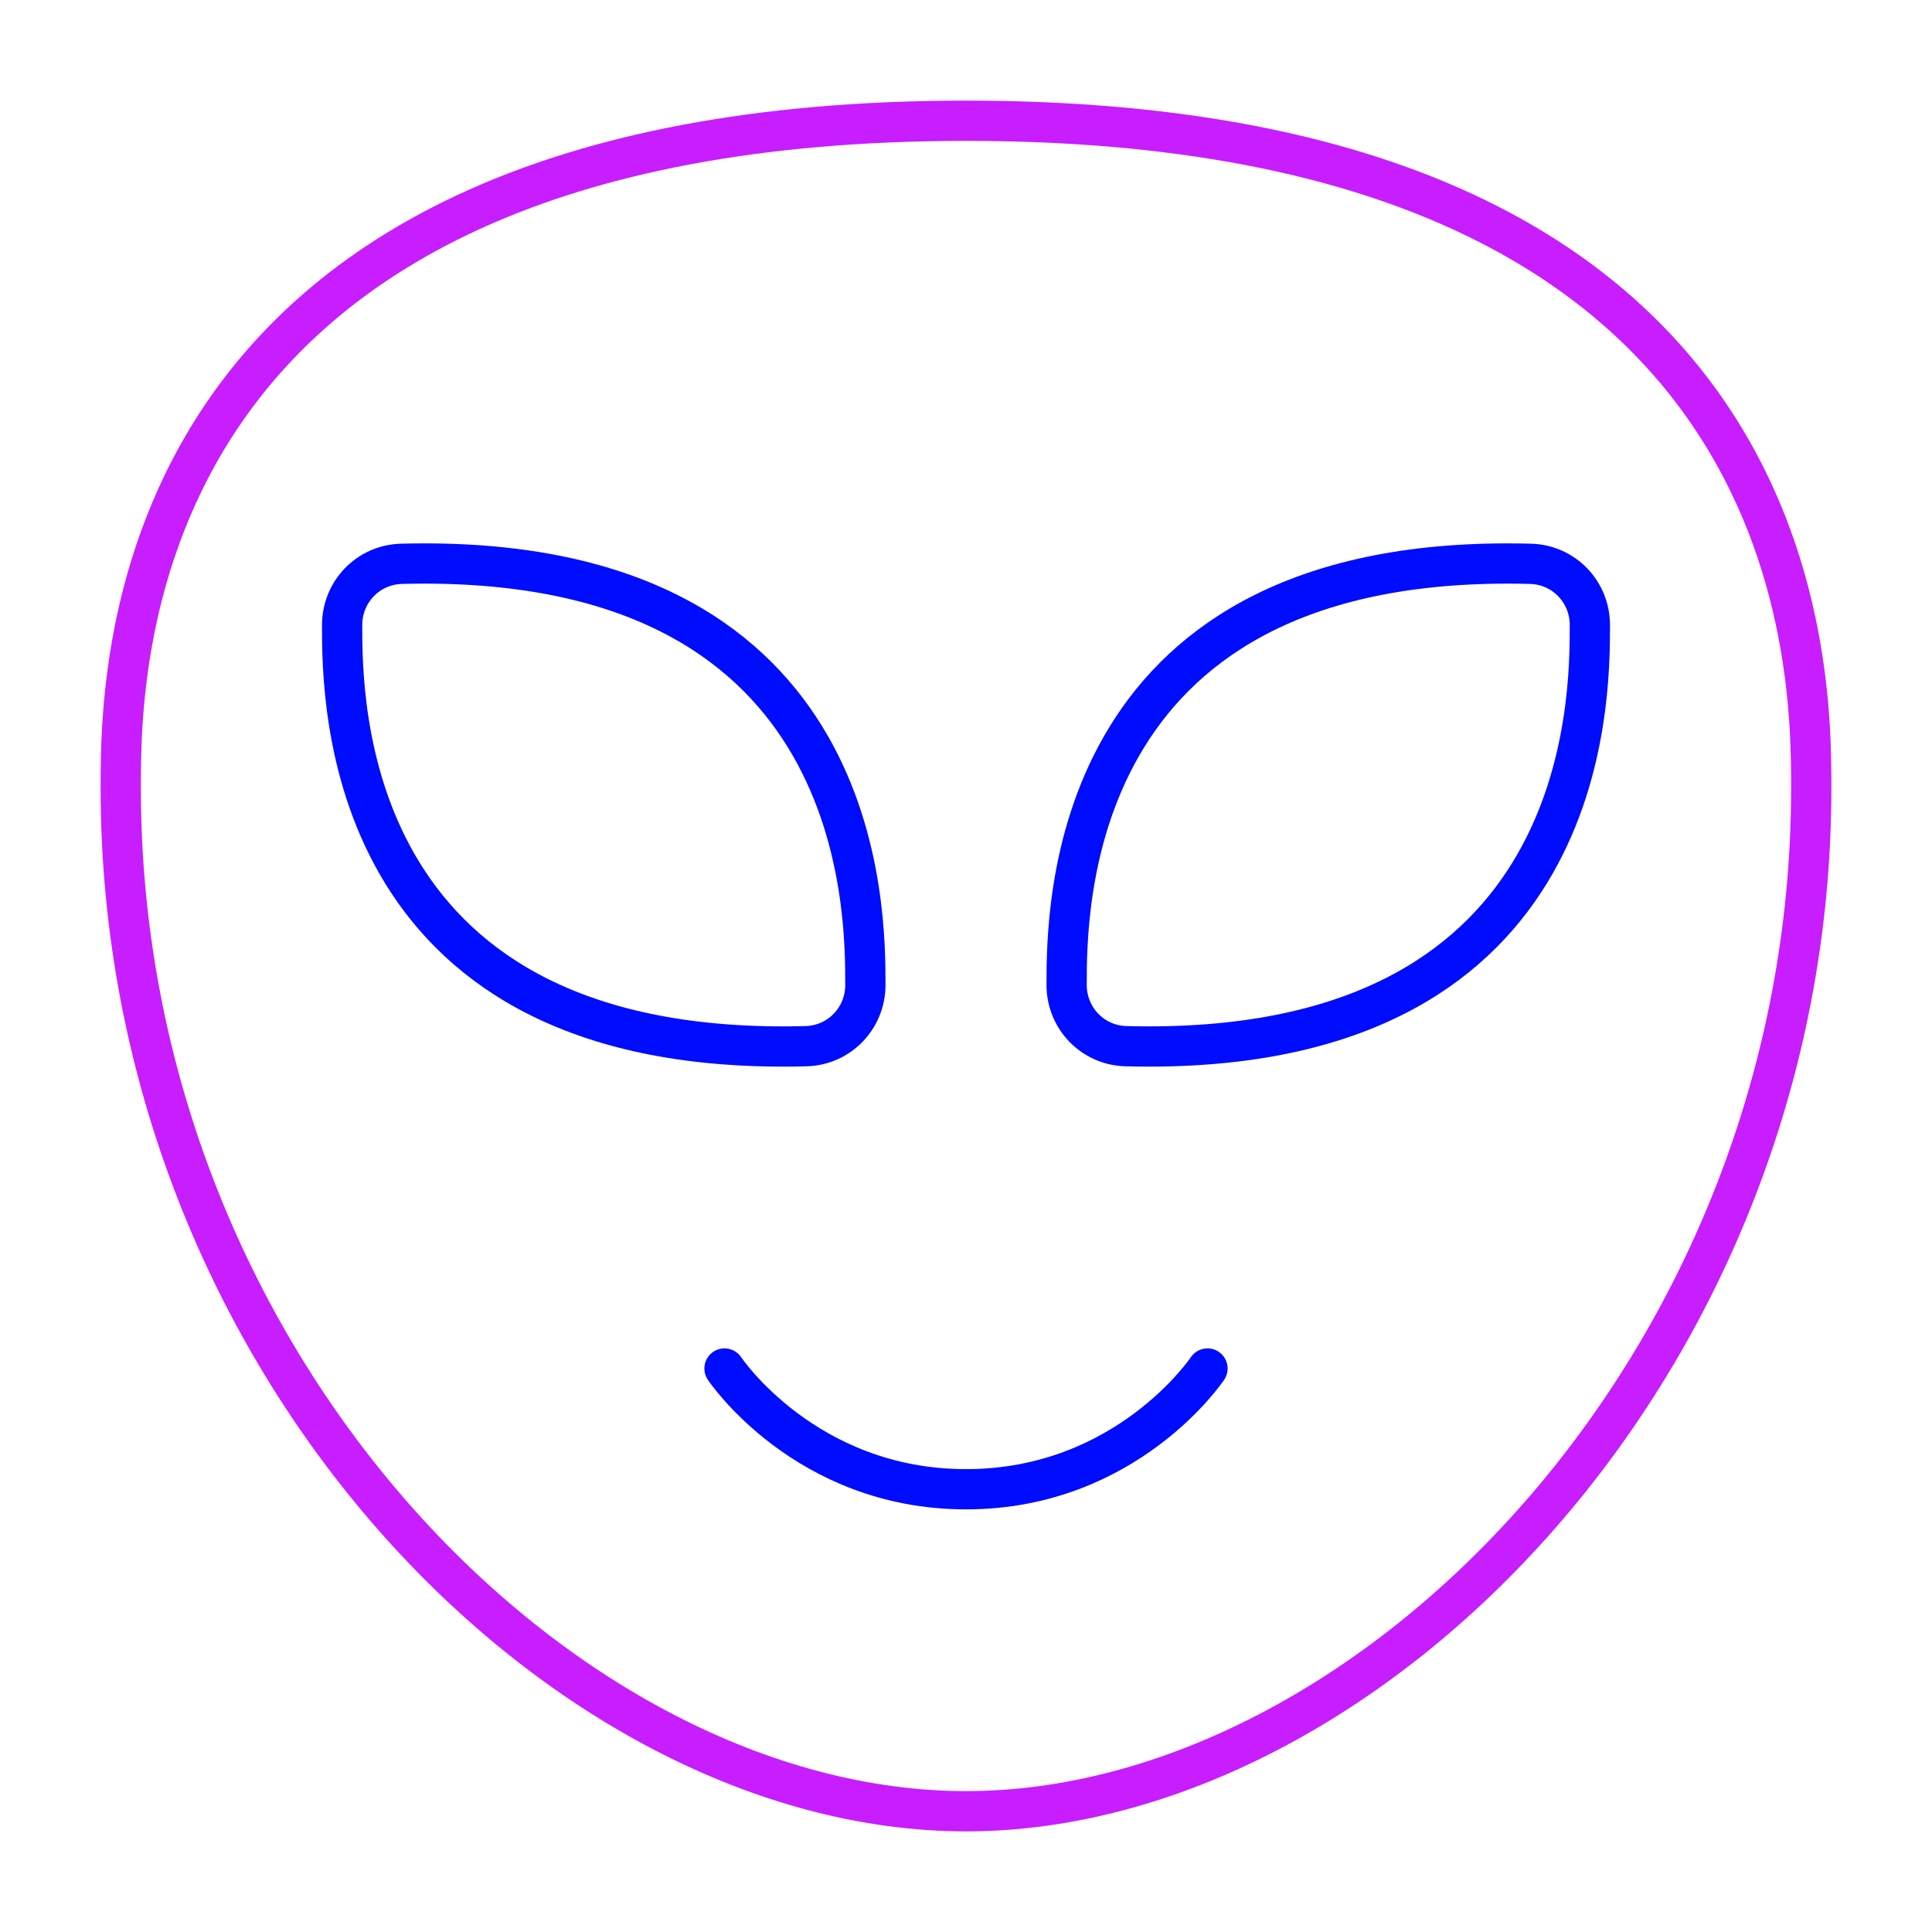 <svg xmlns="http://www.w3.org/2000/svg" fill="none" viewBox="0 0 48 48" id="Alien--Streamline-Plump-Neon">
  <desc>
    Alien Streamline Icon: https://streamlinehq.com
  </desc>
  <g id="alien--science-extraterristerial-life-form-space-universe-head-astronomy">
    <path id="Vector" stroke="#c71dff" stroke-linecap="round" stroke-linejoin="round" d="M24 45C14 45 3 33.882 3 19.579 3 16.579 3 3 24 3 45 3 45 16.579 45 19.579 45 33.882 34 45 24 45Z" stroke-width="1"></path>
    <path id="Vector_2" stroke="#000cfe" stroke-linecap="round" stroke-linejoin="round" d="M30 34s-2 3 -6 3 -6 -3 -6 -3" stroke-width="1"></path>
    <path id="Vector_3" stroke="#000cfe" stroke-linecap="round" stroke-linejoin="round" d="M21.5 24.471c0 0.825 -0.646 1.498 -1.47 1.521 -0.188 0.005 -0.379 0.008 -0.573 0.008C8.5 26 8.5 17.424 8.5 15.529c0 -0.825 0.646 -1.498 1.471 -1.521 0.188 -0.005 0.379 -0.008 0.573 -0.008C21.5 14 21.5 22.576 21.5 24.471Z" stroke-width="1"></path>
    <path id="Vector_4" stroke="#000cfe" stroke-linecap="round" stroke-linejoin="round" d="M26.5 24.471c0 0.825 0.646 1.498 1.47 1.521 0.188 0.005 0.379 0.008 0.573 0.008C39.5 26 39.5 17.424 39.5 15.529c0 -0.825 -0.646 -1.498 -1.47 -1.521 -0.188 -0.005 -0.379 -0.008 -0.573 -0.008C26.5 14 26.5 22.576 26.5 24.471Z" stroke-width="1"></path>
  </g>
</svg>
